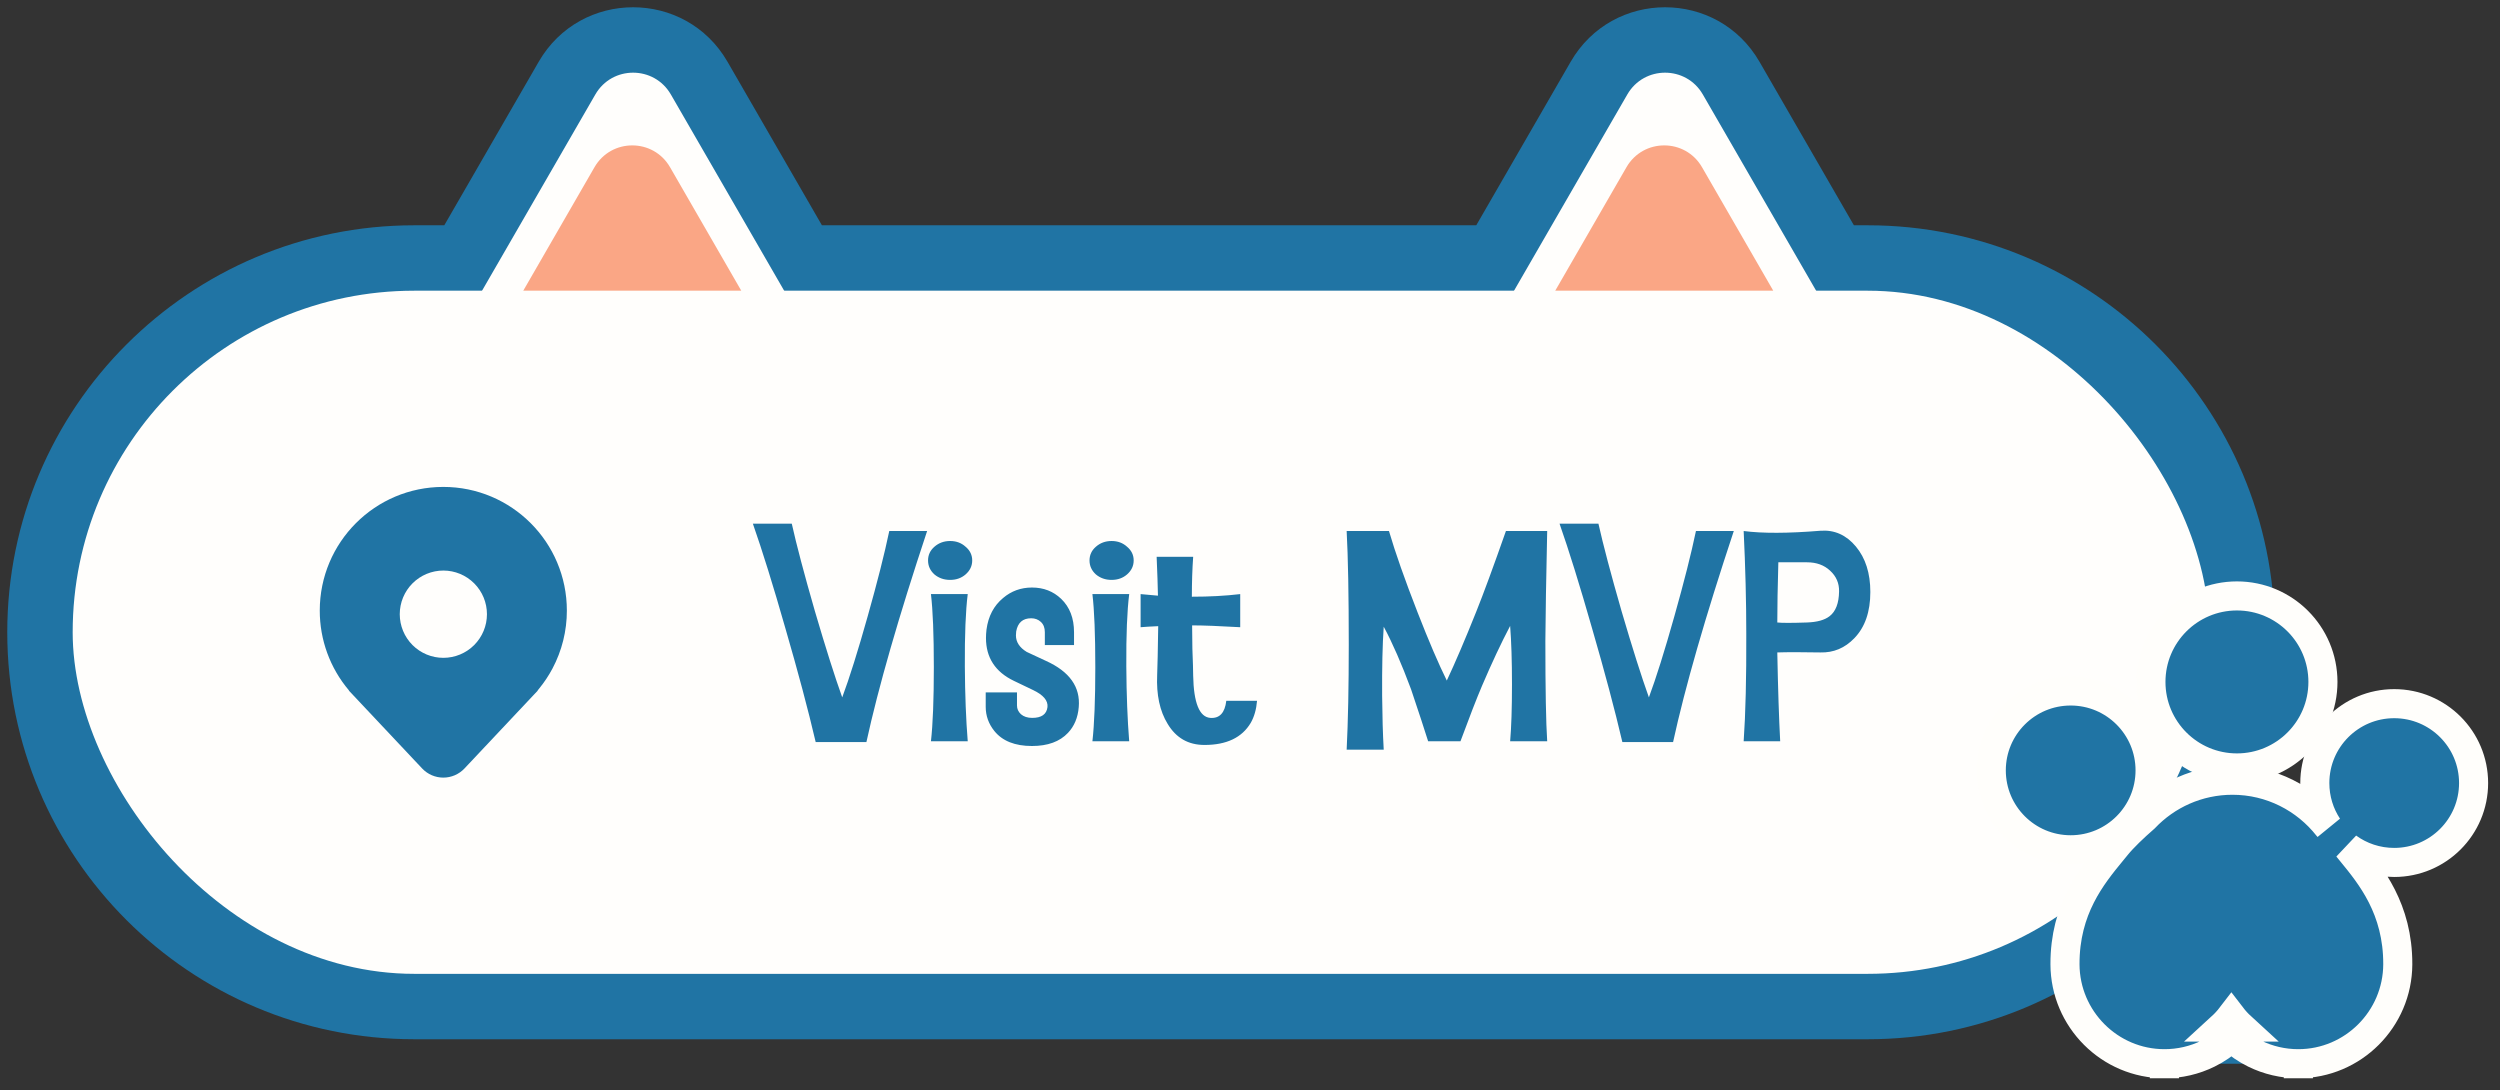 <svg width="172" height="75" viewBox="0 0 172 75" fill="none" xmlns="http://www.w3.org/2000/svg">
<rect x="0" y="0" width="172" height="75" fill="#333333" stroke="none"/>
<mask id="path-1-outside-1_885_122719" maskUnits="userSpaceOnUse" x="0" y="0" width="157" height="72" fill="black">
<rect fill="white" width="157" height="72"/>
<path fill-rule="evenodd" clip-rule="evenodd" d="M40.959 6.5C42.114 4.5 45.001 4.5 46.155 6.5L53.95 20H104.165L111.959 6.5C113.114 4.5 116.001 4.5 117.155 6.5L124.95 20H128.5C141.479 20 152 30.521 152 43.5C152 56.479 141.479 67 128.5 67H28.5C15.521 67 5 56.479 5 43.5C5 30.521 15.521 20 28.5 20H33.165L40.959 6.5Z"/>
</mask>
<path fill-rule="evenodd" clip-rule="evenodd" d="M40.959 6.5C42.114 4.5 45.001 4.5 46.155 6.5L53.95 20H104.165L111.959 6.5C113.114 4.5 116.001 4.5 117.155 6.5L124.95 20H128.5C141.479 20 152 30.521 152 43.5C152 56.479 141.479 67 128.5 67H28.5C15.521 67 5 56.479 5 43.5C5 30.521 15.521 20 28.5 20H33.165L40.959 6.5Z" fill="#FAA685"/>
<path d="M46.155 6.5L50.053 4.25V4.25L46.155 6.5ZM40.959 6.5L37.062 4.25V4.25L40.959 6.5ZM53.95 20L50.053 22.25L51.352 24.5H53.95V20ZM104.165 20V24.5H106.763L108.062 22.25L104.165 20ZM111.959 6.5L115.856 8.75L115.856 8.75L111.959 6.5ZM117.155 6.5L113.258 8.75L117.155 6.5ZM124.95 20L121.053 22.25L122.352 24.5H124.95V20ZM33.165 20V24.5H35.763L37.062 22.25L33.165 20ZM50.053 4.25C47.166 -0.75 39.949 -0.75 37.062 4.25L44.856 8.75C44.279 9.75 42.836 9.75 42.258 8.75L50.053 4.25ZM57.847 17.75L50.053 4.25L42.258 8.75L50.053 22.25L57.847 17.75ZM104.165 15.5H53.95V24.5H104.165V15.5ZM108.062 4.25L100.268 17.75L108.062 22.25L115.856 8.75L108.062 4.25ZM121.053 4.25C118.166 -0.75 110.949 -0.75 108.062 4.25L115.856 8.75C115.279 9.75 113.836 9.75 113.258 8.75L121.053 4.25ZM128.847 17.75L121.053 4.25L113.258 8.75L121.053 22.25L128.847 17.75ZM128.5 15.5H124.95V24.5H128.5V15.5ZM156.5 43.5C156.5 28.036 143.964 15.5 128.5 15.5V24.5C138.993 24.5 147.5 33.007 147.5 43.5H156.5ZM128.5 71.5C143.964 71.5 156.5 58.964 156.5 43.5H147.5C147.5 53.993 138.993 62.5 128.5 62.5V71.5ZM28.5 71.5H128.5V62.5H28.5V71.5ZM0.5 43.5C0.5 58.964 13.036 71.5 28.5 71.5V62.5C18.007 62.5 9.5 53.993 9.5 43.5H0.5ZM28.5 15.5C13.036 15.5 0.5 28.036 0.5 43.5H9.5C9.5 33.007 18.007 24.5 28.5 24.5V15.5ZM33.165 15.5H28.5V24.5H33.165V15.5ZM37.062 4.25L29.268 17.75L37.062 22.25L44.856 8.75L37.062 4.25Z" fill="#2074A4" mask="url(#path-1-outside-1_885_122719)"/>
<rect x="5" y="20" width="147" height="47" rx="23.5" fill="#FFFEFC"/>
<path d="M40.959 6.5C42.114 4.5 45.001 4.5 46.155 6.5L56.115 23.75H31L40.959 6.5Z" fill="#FFFEFC"/>
<path d="M40.901 11.504C42.056 9.503 44.944 9.503 46.099 11.504L51 20H36L40.901 11.504Z" fill="#FAA685"/>
<path d="M111.959 6.5C113.114 4.5 116.001 4.5 117.155 6.5L127.115 23.75H102L111.959 6.5Z" fill="#FFFEFC"/>
<path d="M111.901 11.504C113.056 9.503 115.944 9.503 117.099 11.504L122 20H107L111.901 11.504Z" fill="#FAA685"/>
<path d="M38.008 46C38.661 44.771 39.002 43.4 39 42.007C39 37.309 35.194 33.5 30.5 33.5C25.805 33.5 22 37.309 22 42.007C21.997 44.014 22.705 45.957 24 47.489L24.01 47.502C24.014 47.505 24.017 47.508 24.019 47.511H24L29.044 52.871C29.231 53.069 29.457 53.228 29.707 53.336C29.957 53.444 30.227 53.5 30.5 53.5C30.772 53.5 31.042 53.444 31.293 53.336C31.543 53.228 31.768 53.069 31.956 52.871L37 47.511H36.981L36.989 47.502L36.99 47.501C37.026 47.458 37.062 47.415 37.097 47.371C37.444 46.944 37.749 46.486 38.008 46ZM30.503 45.259C29.707 45.259 28.944 44.943 28.381 44.38C27.819 43.817 27.503 43.053 27.503 42.257C27.503 41.46 27.819 40.697 28.381 40.134C28.944 39.571 29.707 39.254 30.503 39.254C31.298 39.254 32.061 39.571 32.624 40.134C33.186 40.697 33.502 41.46 33.502 42.257C33.502 43.053 33.186 43.817 32.624 44.38C32.061 44.943 31.298 45.259 30.503 45.259Z" fill="#2074A4"/>
<path d="M63.786 36.534C61.821 42.453 60.429 47.293 59.609 51.054H56.119C55.601 48.836 54.907 46.232 54.039 43.242C53.196 40.289 52.448 37.884 51.797 36.027H54.474C54.799 37.486 55.329 39.493 56.065 42.049C56.812 44.593 57.439 46.57 57.945 47.98C58.44 46.654 59.024 44.792 59.699 42.393C60.362 40.042 60.857 38.089 61.182 36.534H63.786ZM66.888 38.559C66.888 38.933 66.737 39.252 66.436 39.517C66.146 39.771 65.791 39.897 65.369 39.897C64.947 39.897 64.585 39.771 64.284 39.517C63.995 39.252 63.85 38.933 63.85 38.559C63.85 38.185 63.995 37.872 64.284 37.619C64.585 37.353 64.947 37.221 65.369 37.221C65.791 37.221 66.146 37.353 66.436 37.619C66.737 37.872 66.888 38.185 66.888 38.559ZM66.58 51H64.049C64.181 49.831 64.248 48.131 64.248 45.901C64.248 43.658 64.181 41.983 64.049 40.874H66.58C66.436 42.019 66.369 43.676 66.381 45.846C66.394 47.799 66.46 49.517 66.58 51ZM74.218 48.649C74.158 49.373 73.911 49.963 73.477 50.421C72.91 51.024 72.084 51.325 70.999 51.325C69.83 51.325 68.968 50.982 68.413 50.295C68.016 49.8 67.817 49.246 67.817 48.631V47.637H69.969V48.541C69.969 48.77 70.059 48.969 70.24 49.138C70.433 49.306 70.692 49.391 71.017 49.391C71.656 49.391 72.006 49.144 72.066 48.649C72.114 48.203 71.783 47.811 71.072 47.474L69.752 46.841C68.474 46.226 67.835 45.244 67.835 43.894C67.835 43.713 67.847 43.52 67.871 43.315C67.992 42.399 68.371 41.675 69.01 41.145C69.577 40.663 70.24 40.422 70.999 40.422C71.795 40.422 72.464 40.681 73.007 41.199C73.597 41.766 73.893 42.531 73.893 43.496V44.382H71.885V43.496C71.885 43.194 71.795 42.959 71.614 42.79C71.433 42.622 71.21 42.537 70.945 42.537C70.366 42.537 70.023 42.839 69.914 43.441C69.902 43.538 69.896 43.628 69.896 43.713C69.896 44.171 70.143 44.55 70.638 44.852C70.674 44.876 71.114 45.081 71.958 45.467C73.585 46.202 74.339 47.263 74.218 48.649ZM77.997 38.559C77.997 38.933 77.846 39.252 77.545 39.517C77.255 39.771 76.9 39.897 76.478 39.897C76.056 39.897 75.694 39.771 75.393 39.517C75.104 39.252 74.959 38.933 74.959 38.559C74.959 38.185 75.104 37.872 75.393 37.619C75.694 37.353 76.056 37.221 76.478 37.221C76.9 37.221 77.255 37.353 77.545 37.619C77.846 37.872 77.997 38.185 77.997 38.559ZM77.689 51H75.158C75.29 49.831 75.357 48.131 75.357 45.901C75.357 43.658 75.29 41.983 75.158 40.874H77.689C77.545 42.019 77.478 43.676 77.49 45.846C77.503 47.799 77.569 49.517 77.689 51ZM86.484 48.215C86.436 48.806 86.292 49.312 86.05 49.734C85.448 50.747 84.387 51.253 82.868 51.253C81.759 51.253 80.915 50.771 80.336 49.806C79.794 48.926 79.553 47.805 79.613 46.443C79.637 45.864 79.661 44.743 79.685 43.08C79.155 43.104 78.751 43.128 78.474 43.152V40.874C78.534 40.886 78.932 40.922 79.667 40.982C79.655 40.331 79.625 39.439 79.577 38.306H82.09C82.03 39.15 82 40.066 82 41.054C83.205 41.054 84.314 40.994 85.327 40.874V43.152C83.868 43.068 82.765 43.026 82.018 43.026C82.018 43.471 82.024 44.008 82.036 44.635C82.072 45.551 82.09 46.166 82.09 46.479C82.126 48.36 82.518 49.33 83.266 49.391C83.905 49.439 84.272 49.047 84.369 48.215H86.484ZM106.447 51H103.898C103.982 50.023 104.024 48.715 104.024 47.076C104.024 45.497 103.982 44.159 103.898 43.062C103.283 44.231 102.638 45.605 101.963 47.184C101.589 48.065 101.095 49.336 100.48 51H98.256C98.015 50.228 97.623 49.035 97.08 47.42C96.429 45.672 95.803 44.237 95.2 43.116C95.115 44.346 95.079 45.931 95.091 47.872C95.103 49.27 95.139 50.506 95.2 51.579H92.65C92.747 49.638 92.795 47.233 92.795 44.364C92.795 40.94 92.747 38.33 92.65 36.534H95.561C95.995 38.017 96.653 39.885 97.532 42.139C98.304 44.117 98.973 45.678 99.54 46.823C100.118 45.593 100.793 44.014 101.565 42.085C102.059 40.855 102.74 39.005 103.608 36.534H106.447C106.375 39.825 106.333 42.344 106.321 44.092C106.321 47.42 106.363 49.722 106.447 51ZM119.285 36.534C117.32 42.453 115.928 47.293 115.108 51.054H111.618C111.099 48.836 110.406 46.232 109.538 43.242C108.694 40.289 107.947 37.884 107.296 36.027H109.972C110.298 37.486 110.828 39.493 111.564 42.049C112.311 44.593 112.938 46.57 113.444 47.98C113.938 46.654 114.523 44.792 115.198 42.393C115.861 40.042 116.356 38.089 116.681 36.534H119.285ZM128.679 40.729C128.679 42.091 128.312 43.152 127.576 43.911C126.925 44.587 126.148 44.912 125.244 44.888C123.954 44.864 122.965 44.864 122.278 44.888C122.326 47.395 122.393 49.433 122.477 51H119.964C120.096 49.095 120.156 46.63 120.144 43.604C120.144 41.386 120.084 39.029 119.964 36.534C121.253 36.703 123.013 36.697 125.244 36.516C126.208 36.443 127.022 36.805 127.685 37.601C128.348 38.396 128.679 39.439 128.679 40.729ZM126.528 40.693C126.54 40.126 126.335 39.65 125.913 39.264C125.503 38.879 124.972 38.686 124.321 38.686H122.35C122.302 40.373 122.278 41.754 122.278 42.827C122.579 42.863 123.261 42.863 124.321 42.827C125.021 42.803 125.539 42.658 125.877 42.393C126.299 42.067 126.516 41.501 126.528 40.693Z" fill="#2074A4"/>
<path d="M158.127 73.183C161.888 73.182 164.952 70.114 164.967 66.348L164.967 66.347C164.98 62.524 163.11 60.243 161.756 58.592L161.731 58.561L161.73 58.56L161.515 58.297C162.415 58.95 163.523 59.336 164.721 59.336C167.737 59.336 170.183 56.892 170.183 53.874C170.183 50.857 167.738 48.412 164.721 48.412C161.704 48.412 159.259 50.857 159.259 53.874C159.259 54.983 159.589 56.015 160.157 56.876C160.156 56.875 160.154 56.874 160.153 56.872C158.625 54.935 156.258 53.68 153.592 53.68C151.209 53.68 149.067 54.682 147.548 56.276C146.791 56.937 146.075 57.617 145.594 58.21C145.594 58.211 145.593 58.211 145.593 58.212L145.308 58.56L145.307 58.56L145.283 58.59C143.928 60.242 142.057 62.522 142.071 66.347L142.071 66.347C142.085 70.114 145.149 73.182 148.912 73.183M158.127 73.183C157.082 73.185 156.051 72.946 155.114 72.484C154.531 72.197 153.994 71.828 153.519 71.391C153.044 71.828 152.507 72.197 151.924 72.484C150.987 72.946 149.956 73.185 148.912 73.183M158.127 73.183C158.126 73.183 158.126 73.183 158.126 73.183V72.183L158.128 73.183C158.128 73.183 158.127 73.183 158.127 73.183ZM148.912 73.183C148.912 73.183 148.911 73.183 148.911 73.183L148.913 72.183V73.183C148.913 73.183 148.912 73.183 148.912 73.183ZM152.835 70.661C153.084 70.433 153.313 70.182 153.519 69.913C153.725 70.182 153.954 70.433 154.203 70.661L152.835 70.661ZM147.925 53.002C147.925 49.986 145.479 47.54 142.462 47.54C139.445 47.54 137 49.986 137 53.002C137 56.02 139.445 58.465 142.462 58.465C145.479 58.465 147.925 56.02 147.925 53.002Z" fill="#2074A4" stroke="#FFFEFB" stroke-width="2"/>
<path d="M153.901 52.834C157.169 52.834 159.818 50.185 159.818 46.917C159.818 43.649 157.169 41 153.901 41C150.633 41 147.984 43.649 147.984 46.917C147.984 50.185 150.633 52.834 153.901 52.834Z" fill="#2074A4" stroke="#FFFEFB" stroke-width="2"/>
</svg>
